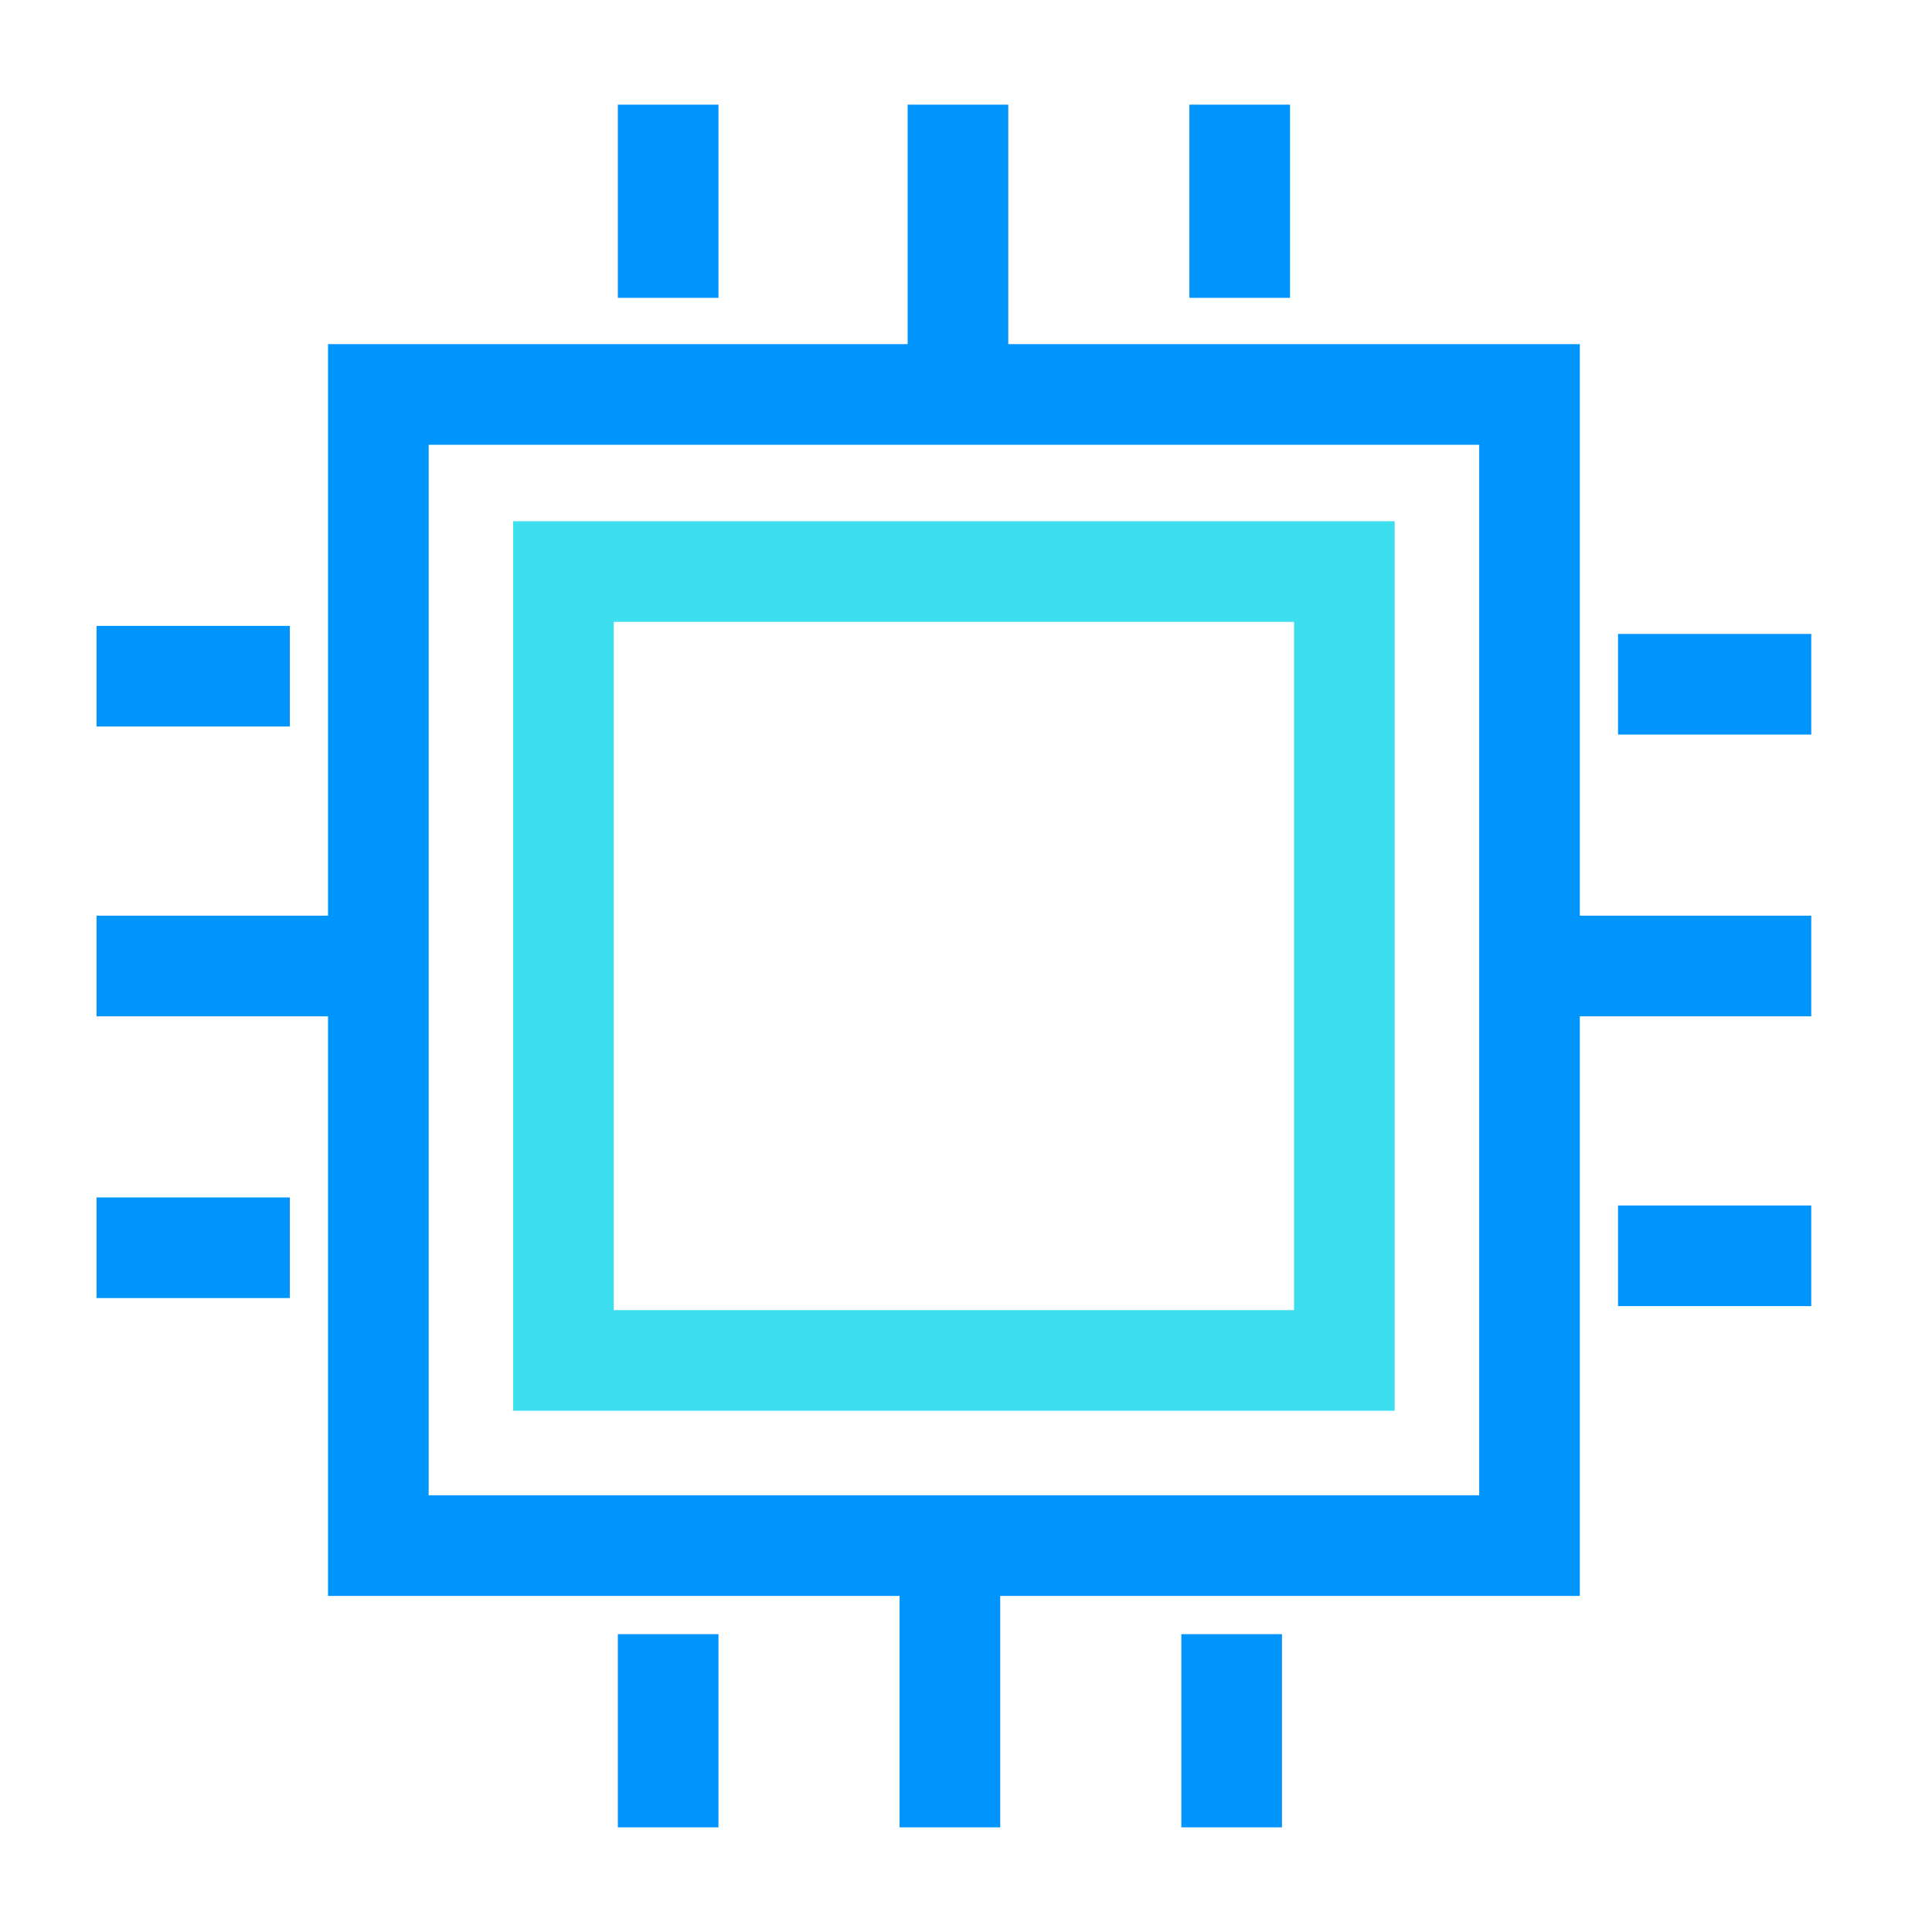 <?xml version="1.0" encoding="utf-8"?>
<!-- Generator: Adobe Illustrator 25.4.1, SVG Export Plug-In . SVG Version: 6.00 Build 0)  -->
<svg version="1.1" id="Layer_1" xmlns="http://www.w3.org/2000/svg" xmlns:xlink="http://www.w3.org/1999/xlink" x="0px" y="0px"
	 viewBox="0 0 24 24" style="enable-background:new 0 0 24 24;" xml:space="preserve">
<style type="text/css">
	.st0{fill:none;stroke:#0094FD;stroke-width:1.25;stroke-miterlimit:10;}
	.st1{fill:none;stroke:#3DDEED;stroke-width:1.25;stroke-miterlimit:10;}
</style>
<rect x="4.7" y="4.9" class="st0" width="14.3" height="14.3"/>
<rect x="7" y="7.1" class="st1" width="9.7" height="9.8"/>
<line class="st0" x1="11.9" y1="1.3" x2="11.9" y2="4.7"/>
<line class="st0" x1="15.4" y1="1.3" x2="15.4" y2="3.7"/>
<line class="st0" x1="8.3" y1="1.3" x2="8.3" y2="3.7"/>
<line class="st0" x1="1.2" y1="12" x2="4.6" y2="12"/>
<line class="st0" x1="1.2" y1="8.4" x2="3.6" y2="8.4"/>
<line class="st0" x1="1.2" y1="15.5" x2="3.6" y2="15.5"/>
<line class="st0" x1="11.8" y1="22.7" x2="11.8" y2="19.3"/>
<line class="st0" x1="8.3" y1="22.7" x2="8.3" y2="20.3"/>
<line class="st0" x1="15.3" y1="22.7" x2="15.3" y2="20.3"/>
<line class="st0" x1="22.5" y1="12" x2="19.1" y2="12"/>
<line class="st0" x1="22.5" y1="15.6" x2="20.1" y2="15.6"/>
<line class="st0" x1="22.5" y1="8.5" x2="20.1" y2="8.5"/>
</svg>
